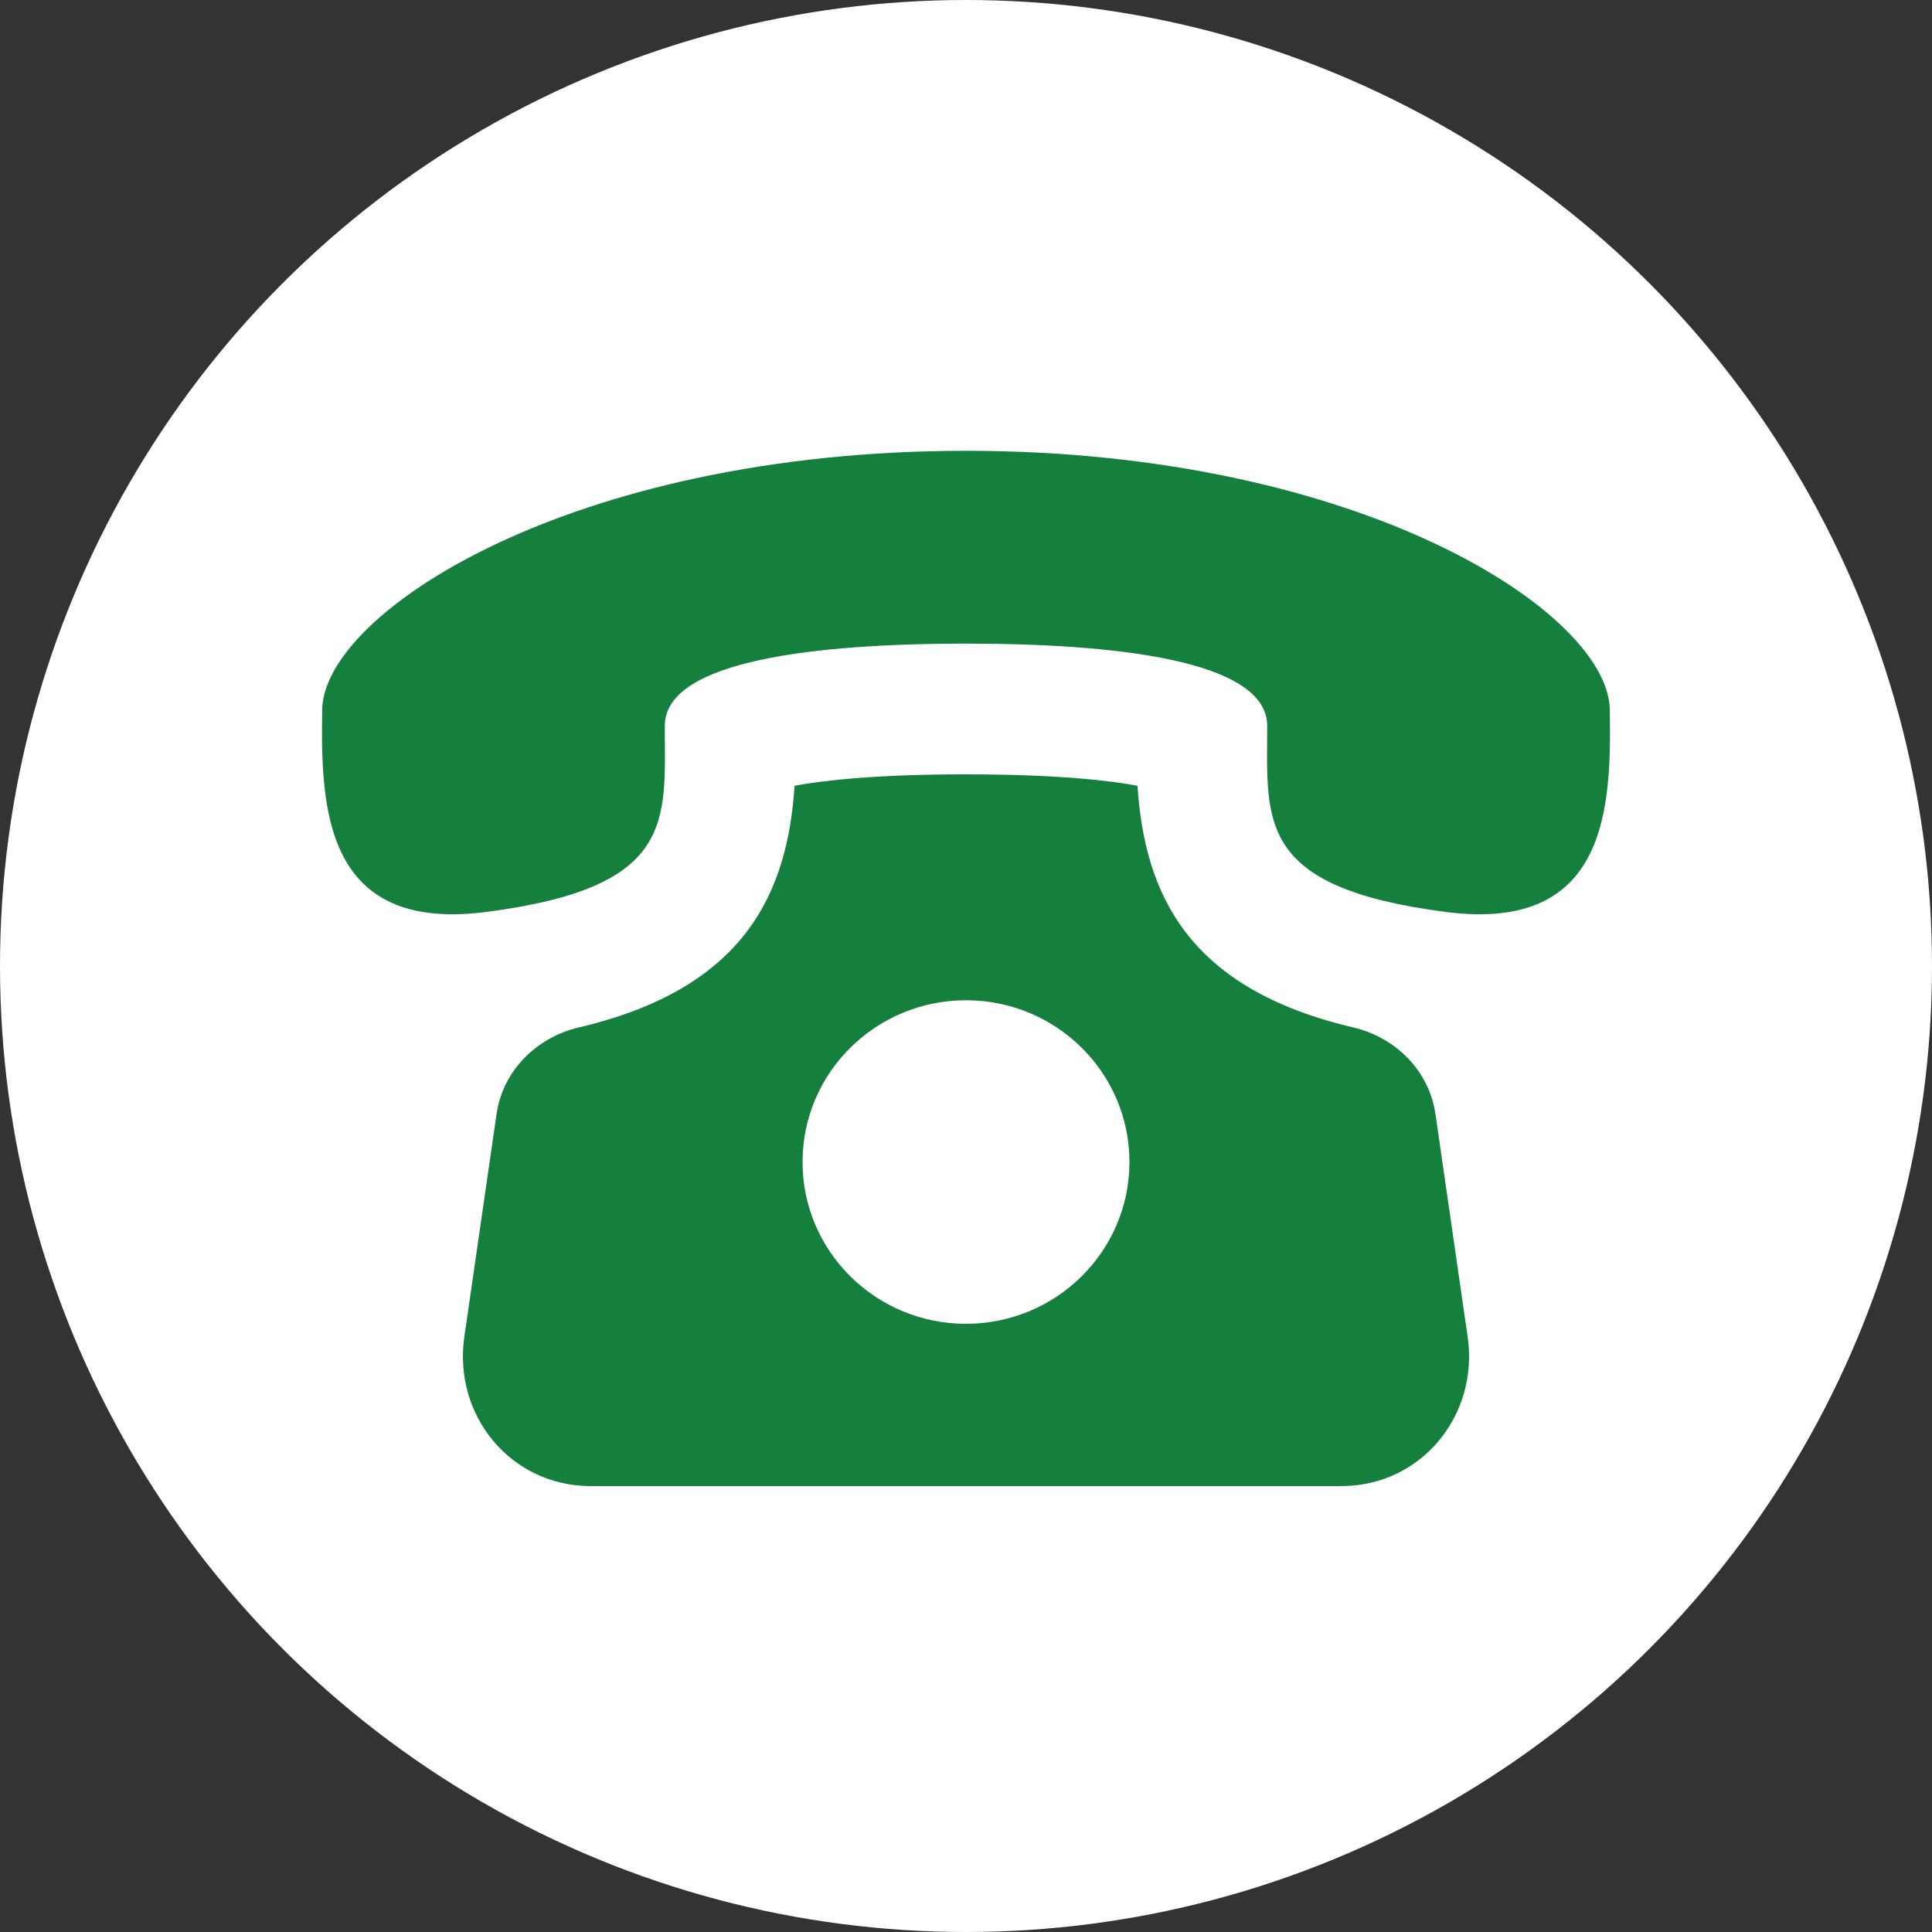 <svg width="30" height="30" viewBox="0 0 30 30" fill="none" xmlns="http://www.w3.org/2000/svg">
<rect x="0" y="0" width="30" height="30" fill="#333333" stroke="none"/>
<circle cx="15" cy="15" r="15" fill="white"/>
<path d="M22.29 17.301C22.194 16.631 21.676 16.109 21.01 15.953C18.421 15.346 17.772 13.855 17.663 12.201C17.203 12.116 16.387 12.024 15 12.024C13.614 12.024 12.797 12.116 12.338 12.201C12.228 13.855 11.579 15.346 8.99 15.953C8.324 16.11 7.806 16.631 7.71 17.301L7.21 20.76C7.035 21.977 7.929 23.076 9.173 23.076H20.827C22.07 23.076 22.965 21.977 22.79 20.76L22.29 17.301ZM15 20.556C13.598 20.556 12.462 19.43 12.462 18.044C12.462 16.657 13.598 15.532 15 15.532C16.402 15.532 17.538 16.657 17.538 18.044C17.538 19.43 16.401 20.556 15 20.556ZM24.997 11.019C24.973 9.512 21.137 7.001 15 7C8.862 7.001 5.026 9.512 5.003 11.019C4.98 12.526 5.024 14.487 7.55 14.161C10.505 13.778 10.323 12.746 10.323 11.271C10.323 10.242 12.726 9.994 15 9.994C17.274 9.994 19.676 10.242 19.677 11.271C19.677 12.746 19.495 13.778 22.45 14.161C24.975 14.487 25.02 12.526 24.997 11.019Z" fill="#15803d"/>
</svg>
